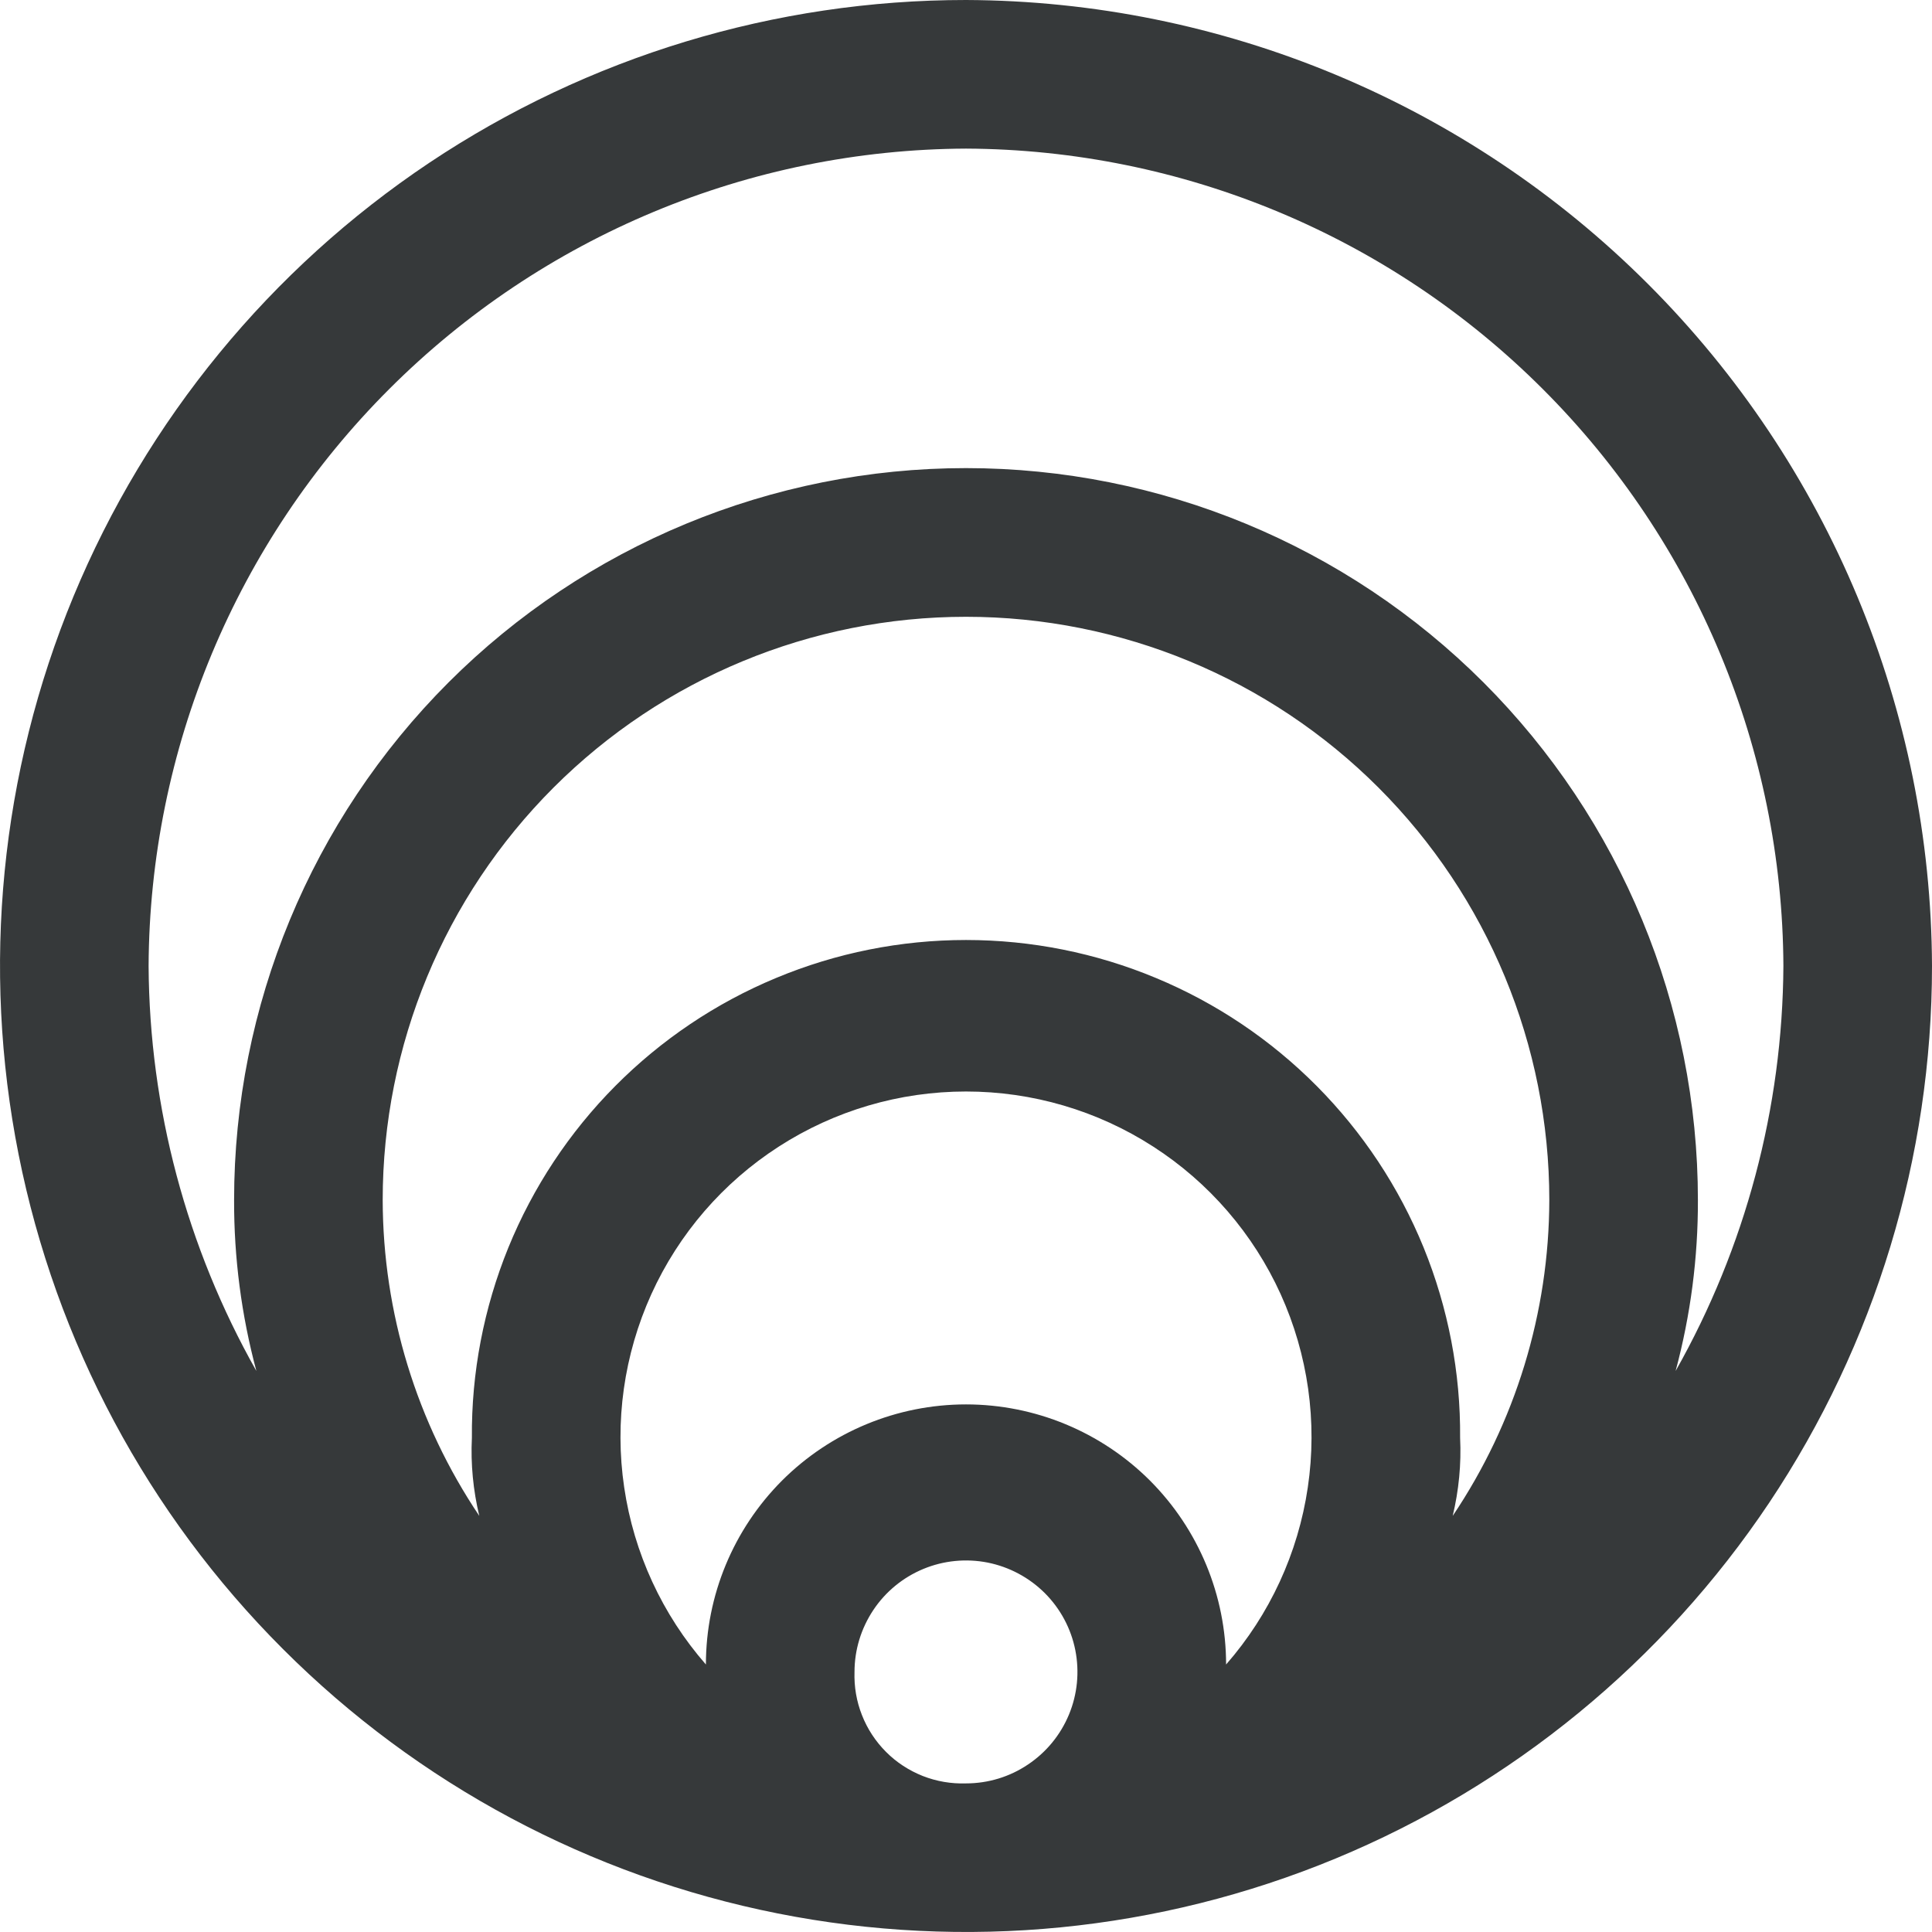 <svg viewBox="0 0 24 24" version="1.1" xmlns="http://www.w3.org/2000/svg" xmlns:xlink="http://www.w3.org/1999/xlink">
    <title>WARP</title>
        <path d="M12,0 C15.179,0.012 18.224,1.28 20.472,3.528 C22.72,5.776 23.988,8.821 24,12 C24,14.373 23.296,16.693 21.978,18.667 C20.659,20.64 18.785,22.178 16.592,23.087 C14.399,23.995 11.987,24.232 9.659,23.769 C7.331,23.306 5.193,22.164 3.515,20.485 C1.836,18.807 0.694,16.669 0.231,14.341 C-0.232,12.013 0.005,9.601 0.913,7.408 C1.822,5.215 3.36,3.341 5.333,2.022 C7.307,0.704 9.627,0 12,0 Z M12.27,19.411 C12.002,19.358 11.723,19.385 11.47,19.49 C11.217,19.595 11.001,19.772 10.849,20 C10.697,20.228 10.615,20.495 10.615,20.769 C10.609,20.953 10.64,21.136 10.708,21.307 C10.775,21.478 10.877,21.633 11.007,21.763 C11.136,21.893 11.292,21.994 11.463,22.062 C11.634,22.129 11.816,22.16 12,22.154 C12.274,22.154 12.542,22.073 12.769,21.92 C12.997,21.768 13.174,21.552 13.279,21.299 C13.384,21.046 13.411,20.768 13.358,20.499 C13.305,20.231 13.173,19.984 12.979,19.79 C12.785,19.597 12.539,19.465 12.27,19.411 Z M12,13.559 C11.175,13.559 10.368,13.796 9.675,14.243 C8.982,14.689 8.432,15.326 8.091,16.077 C7.751,16.828 7.633,17.661 7.754,18.477 C7.874,19.292 8.226,20.056 8.769,20.677 C8.769,19.82 9.11,18.998 9.715,18.392 C10.321,17.787 11.143,17.446 12,17.446 C12.857,17.446 13.679,17.787 14.285,18.392 C14.89,18.998 15.231,19.82 15.231,20.677 C15.774,20.056 16.126,19.292 16.246,18.477 C16.367,17.661 16.249,16.828 15.909,16.077 C15.568,15.326 15.018,14.689 14.325,14.243 C13.632,13.796 12.825,13.559 12,13.559 Z M12,7.662 C10.078,7.662 8.235,8.425 6.876,9.784 C5.517,11.143 4.754,12.986 4.754,14.908 C4.757,16.305 5.174,17.671 5.954,18.831 C5.878,18.514 5.846,18.187 5.862,17.862 C5.855,17.052 6.01,16.248 6.315,15.498 C6.621,14.748 7.072,14.066 7.643,13.491 C8.214,12.916 8.892,12.46 9.64,12.149 C10.388,11.837 11.19,11.677 12,11.677 C12.81,11.677 13.612,11.837 14.36,12.149 C15.108,12.46 15.786,12.916 16.357,13.491 C16.928,14.066 17.379,14.748 17.685,15.498 C17.99,16.248 18.145,17.052 18.138,17.862 C18.154,18.187 18.122,18.514 18.046,18.831 C18.826,17.671 19.243,16.305 19.246,14.908 C19.246,12.986 18.483,11.143 17.124,9.784 C15.765,8.425 13.922,7.662 12,7.662 Z M12,1.846 C9.311,1.858 6.735,2.932 4.834,4.834 C2.932,6.735 1.858,9.311 1.846,12 C1.856,13.764 2.317,15.495 3.185,17.031 C2.999,16.338 2.906,15.624 2.908,14.908 C2.908,12.496 3.866,10.184 5.571,8.478 C7.276,6.773 9.589,5.815 12,5.815 C14.411,5.815 16.724,6.773 18.429,8.478 C20.134,10.184 21.092,12.496 21.092,14.908 C21.094,15.624 21.001,16.338 20.815,17.031 C21.683,15.495 22.144,13.764 22.154,12 C22.142,9.311 21.068,6.735 19.166,4.834 C17.265,2.932 14.689,1.858 12,1.846 Z" fill="#36393A" fill-rule="nonzero"></path>
</svg>
